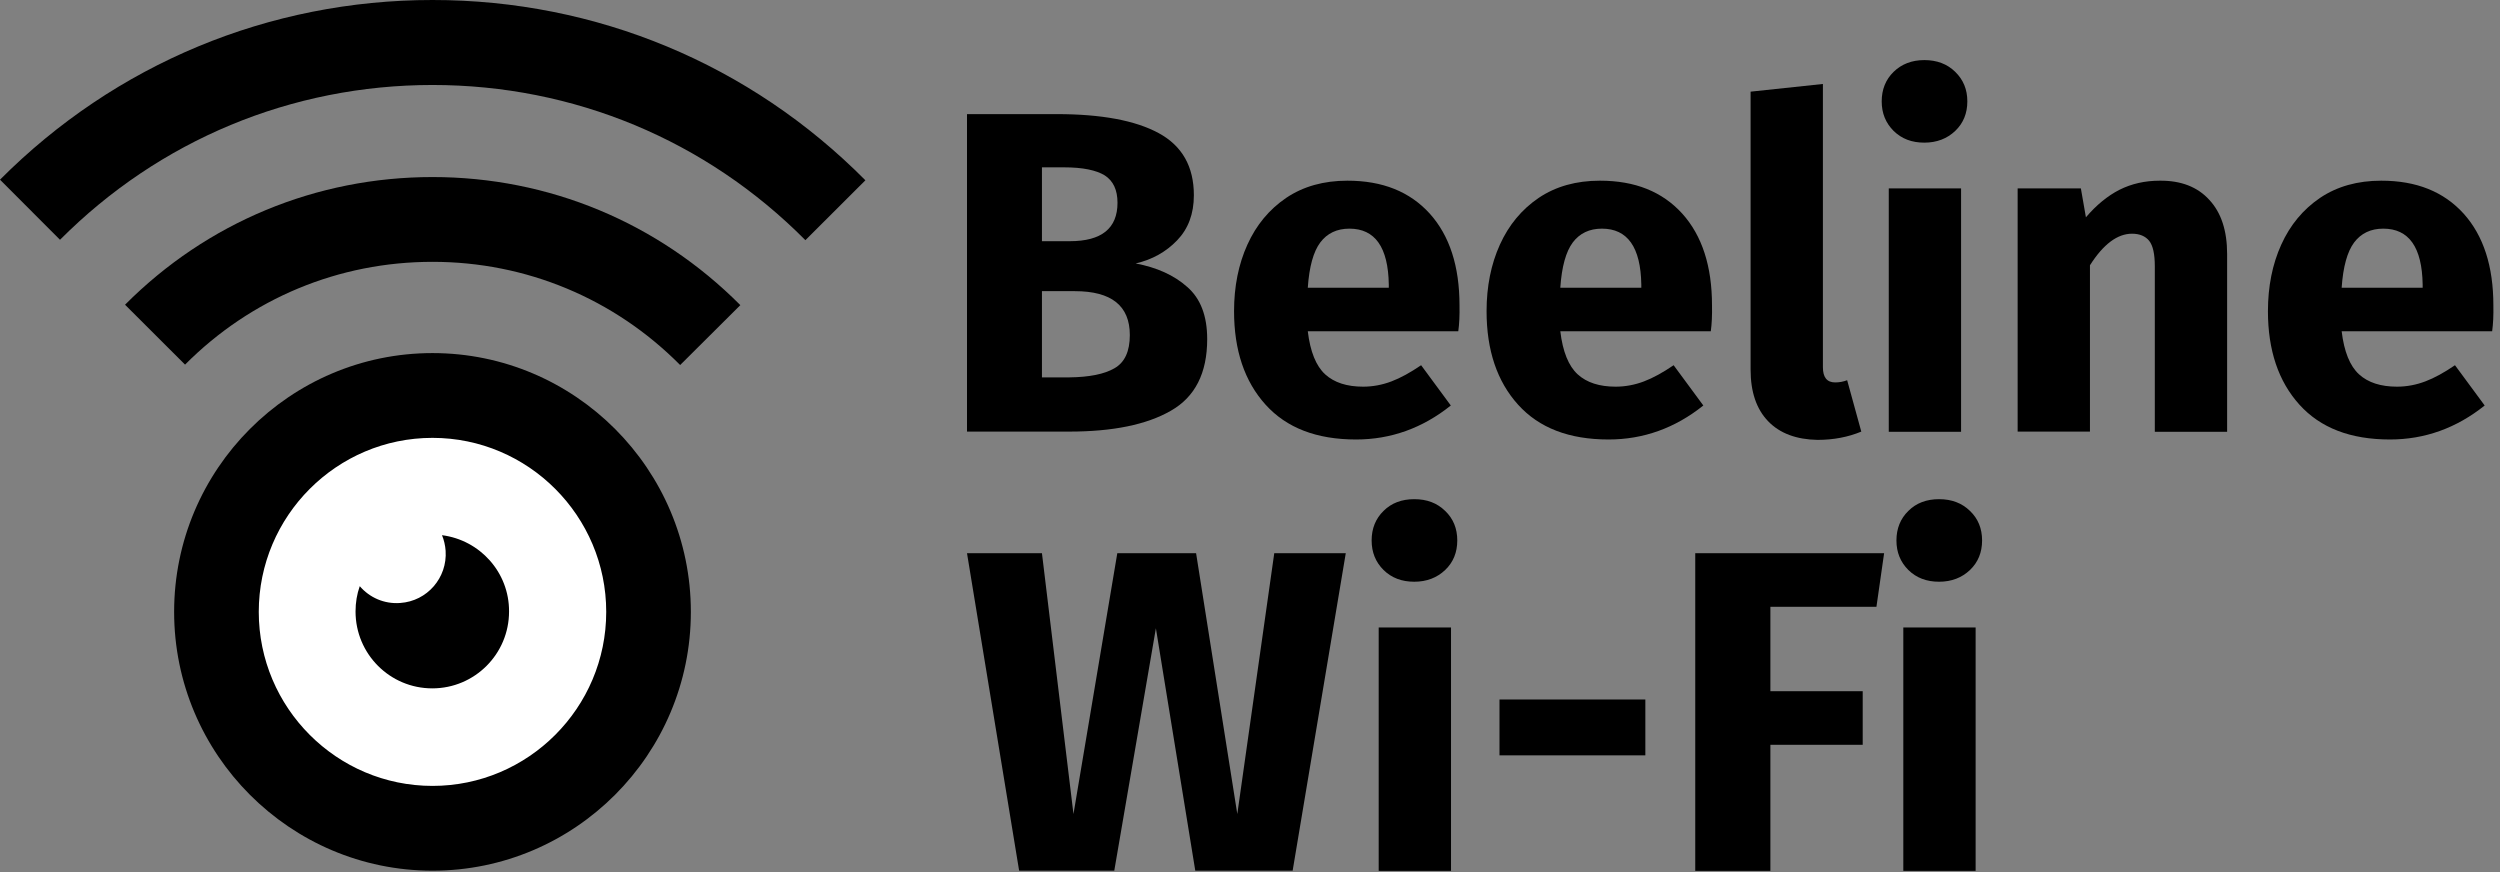 <?xml version="1.0" encoding="UTF-8"?>
<svg width="172px" height="60px" viewBox="0 0 172 60" version="1.1" xmlns="http://www.w3.org/2000/svg" xmlns:xlink="http://www.w3.org/1999/xlink">
    <rect x="0" y="0" width="172" height="60" fill="#808080" stroke="none"/>
    <!-- Generator: Sketch 48.2 (47327) - http://www.bohemiancoding.com/sketch -->
    <title>logo_new copy</title>
    <desc>Created with Sketch.</desc>
    <defs></defs>
    <g id="welcome-page" stroke="none" stroke-width="1" fill="none" fill-rule="evenodd" transform="translate(-101, -121)">
        <g id="logo_new" transform="translate(101, 121)">
            <g>
                <ellipse id="Oval" fill="#FFFFFF" fill-rule="nonzero" cx="29.756" cy="42.097" rx="13.203" ry="13.225"></ellipse>
                <g id="Group" transform="translate(66.433, 4.037)" fill="#000000" fill-rule="nonzero">
                    <g id="Shape">
                        <path d="M15.246,15.703 C16.163,16.497 16.622,17.694 16.622,19.295 C16.622,21.633 15.788,23.276 14.12,24.223 C12.453,25.183 10.118,25.657 7.116,25.657 L0.097,25.657 L0.097,3.814 L6.268,3.814 C9.326,3.814 11.674,4.246 13.287,5.123 C14.899,6 15.705,7.42 15.705,9.397 C15.705,10.677 15.316,11.708 14.551,12.501 C13.787,13.295 12.842,13.824 11.702,14.088 C13.161,14.367 14.343,14.896 15.246,15.703 Z M5.253,7.476 L5.253,12.557 L7.171,12.557 C9.353,12.557 10.451,11.68 10.451,9.912 C10.451,9.035 10.159,8.408 9.576,8.032 C8.992,7.671 8.061,7.476 6.768,7.476 L5.253,7.476 Z M10.243,21.299 C10.952,20.896 11.299,20.13 11.299,19.016 C11.299,16.998 10.034,15.995 7.519,15.995 L5.253,15.995 L5.253,21.926 L7.144,21.926 C8.506,21.912 9.548,21.703 10.243,21.299 Z"></path>
                        <path d="M33.897,18.752 L23.543,18.752 C23.71,20.158 24.113,21.146 24.738,21.717 C25.364,22.288 26.239,22.566 27.351,22.566 C28.018,22.566 28.672,22.441 29.297,22.204 C29.922,21.968 30.603,21.592 31.34,21.09 L33.383,23.861 C31.437,25.42 29.255,26.2 26.865,26.2 C24.155,26.2 22.084,25.406 20.639,23.805 C19.193,22.204 18.47,20.06 18.47,17.374 C18.47,15.675 18.776,14.144 19.388,12.794 C19.999,11.443 20.889,10.371 22.056,9.578 C23.238,8.784 24.641,8.394 26.267,8.394 C28.686,8.394 30.562,9.146 31.938,10.664 C33.3,12.181 33.981,14.283 33.981,16.97 C33.995,17.652 33.967,18.251 33.897,18.752 Z M29.116,15.536 C29.075,12.974 28.171,11.694 26.406,11.694 C25.545,11.694 24.877,12.014 24.405,12.64 C23.932,13.267 23.641,14.311 23.543,15.759 L29.116,15.759 L29.116,15.536 Z"></path>
                        <path d="M51.27,18.752 L40.916,18.752 C41.083,20.158 41.486,21.146 42.111,21.717 C42.736,22.288 43.612,22.566 44.724,22.566 C45.391,22.566 46.044,22.441 46.67,22.204 C47.295,21.968 47.976,21.592 48.713,21.09 L50.756,23.861 C48.81,25.42 46.628,26.2 44.237,26.2 C41.527,26.2 39.456,25.406 38.011,23.805 C36.566,22.204 35.843,20.06 35.843,17.374 C35.843,15.675 36.149,14.144 36.76,12.794 C37.372,11.443 38.261,10.371 39.429,9.578 C40.61,8.784 42.014,8.394 43.64,8.394 C46.058,8.394 47.934,9.146 49.31,10.664 C50.672,12.181 51.353,14.283 51.353,16.97 C51.367,17.652 51.339,18.251 51.27,18.752 Z M46.489,15.536 C46.447,12.974 45.544,11.694 43.779,11.694 C42.917,11.694 42.25,12.014 41.777,12.64 C41.305,13.267 41.013,14.311 40.916,15.759 L46.489,15.759 L46.489,15.536 Z"></path>
                        <path d="M55.217,24.947 C54.411,24.111 54.008,22.928 54.008,21.397 L54.008,2.269 L58.983,1.74 L58.983,21.23 C58.983,21.926 59.261,22.274 59.831,22.274 C60.123,22.274 60.401,22.218 60.651,22.121 L61.624,25.657 C60.72,26.032 59.72,26.227 58.608,26.227 C57.163,26.2 56.023,25.782 55.217,24.947 Z"></path>
                        <path d="M68.086,0.905 C68.642,1.448 68.92,2.116 68.92,2.937 C68.92,3.759 68.642,4.441 68.086,4.97 C67.531,5.499 66.822,5.777 65.96,5.777 C65.098,5.777 64.403,5.513 63.848,4.97 C63.306,4.427 63.028,3.759 63.028,2.937 C63.028,2.116 63.306,1.434 63.848,0.905 C64.39,0.376 65.098,0.097 65.96,0.097 C66.822,0.097 67.531,0.362 68.086,0.905 Z M68.489,8.923 L68.489,25.671 L63.514,25.671 L63.514,8.923 L68.489,8.923 Z"></path>
                        <path d="M85.57,9.717 C86.39,10.594 86.793,11.847 86.793,13.434 L86.793,25.671 L81.818,25.671 L81.818,14.283 C81.818,13.448 81.693,12.863 81.429,12.529 C81.164,12.209 80.775,12.042 80.247,12.042 C79.247,12.042 78.274,12.766 77.356,14.213 L77.356,25.657 L72.381,25.657 L72.381,8.923 L76.731,8.923 L77.078,10.914 C77.787,10.079 78.566,9.439 79.386,9.021 C80.219,8.603 81.137,8.394 82.165,8.394 C83.624,8.381 84.764,8.826 85.57,9.717 Z"></path>
                        <path d="M105.027,18.752 L94.673,18.752 C94.84,20.158 95.243,21.146 95.869,21.717 C96.494,22.288 97.37,22.566 98.481,22.566 C99.149,22.566 99.802,22.441 100.427,22.204 C101.053,21.968 101.734,21.592 102.47,21.09 L104.513,23.861 C102.567,25.42 100.385,26.2 97.995,26.2 C95.285,26.2 93.214,25.406 91.769,23.805 C90.323,22.204 89.601,20.06 89.601,17.374 C89.601,15.675 89.906,14.144 90.518,12.794 C91.129,11.443 92.019,10.371 93.186,9.578 C94.368,8.784 95.771,8.394 97.397,8.394 C99.816,8.394 101.692,9.146 103.068,10.664 C104.43,12.181 105.111,14.283 105.111,16.97 C105.125,17.652 105.097,18.251 105.027,18.752 Z M100.246,15.536 C100.205,12.974 99.301,11.694 97.536,11.694 C96.675,11.694 96.008,12.014 95.535,12.64 C95.063,13.267 94.771,14.311 94.673,15.759 L100.246,15.759 L100.246,15.536 Z"></path>
                    </g>
                    <g transform="translate(0, 30.209)" id="Shape">
                        <polygon points="26.156 3.814 22.501 25.657 15.802 25.657 13.092 8.979 10.229 25.657 3.683 25.657 0.097 3.814 5.253 3.814 7.422 21.759 10.437 3.814 15.858 3.814 18.693 21.759 21.236 3.814"></polygon>
                        <path d="M32.994,0.905 C33.55,1.434 33.828,2.116 33.828,2.937 C33.828,3.759 33.55,4.441 32.994,4.97 C32.438,5.499 31.729,5.777 30.868,5.777 C30.006,5.777 29.311,5.513 28.755,4.97 C28.213,4.427 27.935,3.759 27.935,2.937 C27.935,2.116 28.213,1.434 28.755,0.905 C29.297,0.362 30.006,0.097 30.868,0.097 C31.743,0.097 32.438,0.362 32.994,0.905 Z M33.397,8.923 L33.397,25.671 L28.421,25.671 L28.421,8.923 L33.397,8.923 Z"></path>
                        <polygon points="36.732 17.722 36.732 13.879 46.767 13.879 46.767 17.722"></polygon>
                        <polygon points="50.2 25.657 50.2 3.814 63.194 3.814 62.666 7.503 55.37 7.503 55.37 13.309 61.721 13.309 61.721 16.998 55.37 16.998 55.37 25.671 50.2 25.671"></polygon>
                        <path d="M69.101,0.905 C69.657,1.434 69.935,2.116 69.935,2.937 C69.935,3.759 69.657,4.441 69.101,4.97 C68.545,5.499 67.836,5.777 66.975,5.777 C66.113,5.777 65.418,5.513 64.862,4.97 C64.32,4.427 64.042,3.759 64.042,2.937 C64.042,2.116 64.32,1.434 64.862,0.905 C65.404,0.362 66.113,0.097 66.975,0.097 C67.836,0.097 68.545,0.362 69.101,0.905 Z M69.49,8.923 L69.49,25.671 L64.515,25.671 L64.515,8.923 L69.49,8.923 Z"></path>
                    </g>
                </g>
                <path d="M29.756,59.903 C19.958,59.903 11.98,51.912 11.98,42.097 C11.98,32.283 19.958,24.292 29.756,24.292 C39.554,24.292 47.531,32.283 47.531,42.097 C47.531,51.912 39.554,59.903 29.756,59.903 Z M29.756,30.125 C23.168,30.125 17.803,35.499 17.803,42.097 C17.803,48.696 23.168,54.07 29.756,54.07 C36.343,54.07 41.708,48.696 41.708,42.097 C41.708,35.499 36.343,30.125 29.756,30.125 Z" id="Shape" fill="#000000" fill-rule="nonzero"></path>
                <path d="M55.411,16.524 C48.574,9.633 39.456,5.847 29.756,5.847 C20.069,5.847 10.966,9.633 4.128,16.497 L0,12.362 C7.936,4.399 18.512,0 29.756,0 C41.013,0 51.603,4.399 59.539,12.404 L55.411,16.524 Z" id="Shape" fill="#000000" fill-rule="nonzero"></path>
                <path d="M46.795,25.114 C42.25,20.534 36.19,18.014 29.756,18.014 C23.321,18.014 17.275,20.52 12.731,25.086 L8.603,20.965 C14.245,15.299 21.764,12.181 29.756,12.181 C37.761,12.181 45.28,15.313 50.936,20.993 L46.795,25.114 Z" id="Shape" fill="#000000" fill-rule="nonzero"></path>
                <path d="M30.409,36.821 C30.548,37.155 30.631,37.517 30.659,37.893 C30.784,39.745 29.394,41.36 27.532,41.485 C26.434,41.568 25.419,41.109 24.752,40.329 C24.558,40.872 24.461,41.457 24.461,42.07 C24.461,44.993 26.823,47.36 29.742,47.36 C32.66,47.36 35.023,44.993 35.023,42.07 C35.037,39.383 33.022,37.155 30.409,36.821 Z" id="Shape" fill="#000000" fill-rule="nonzero"></path>
            </g>
        </g>
    </g>
</svg>